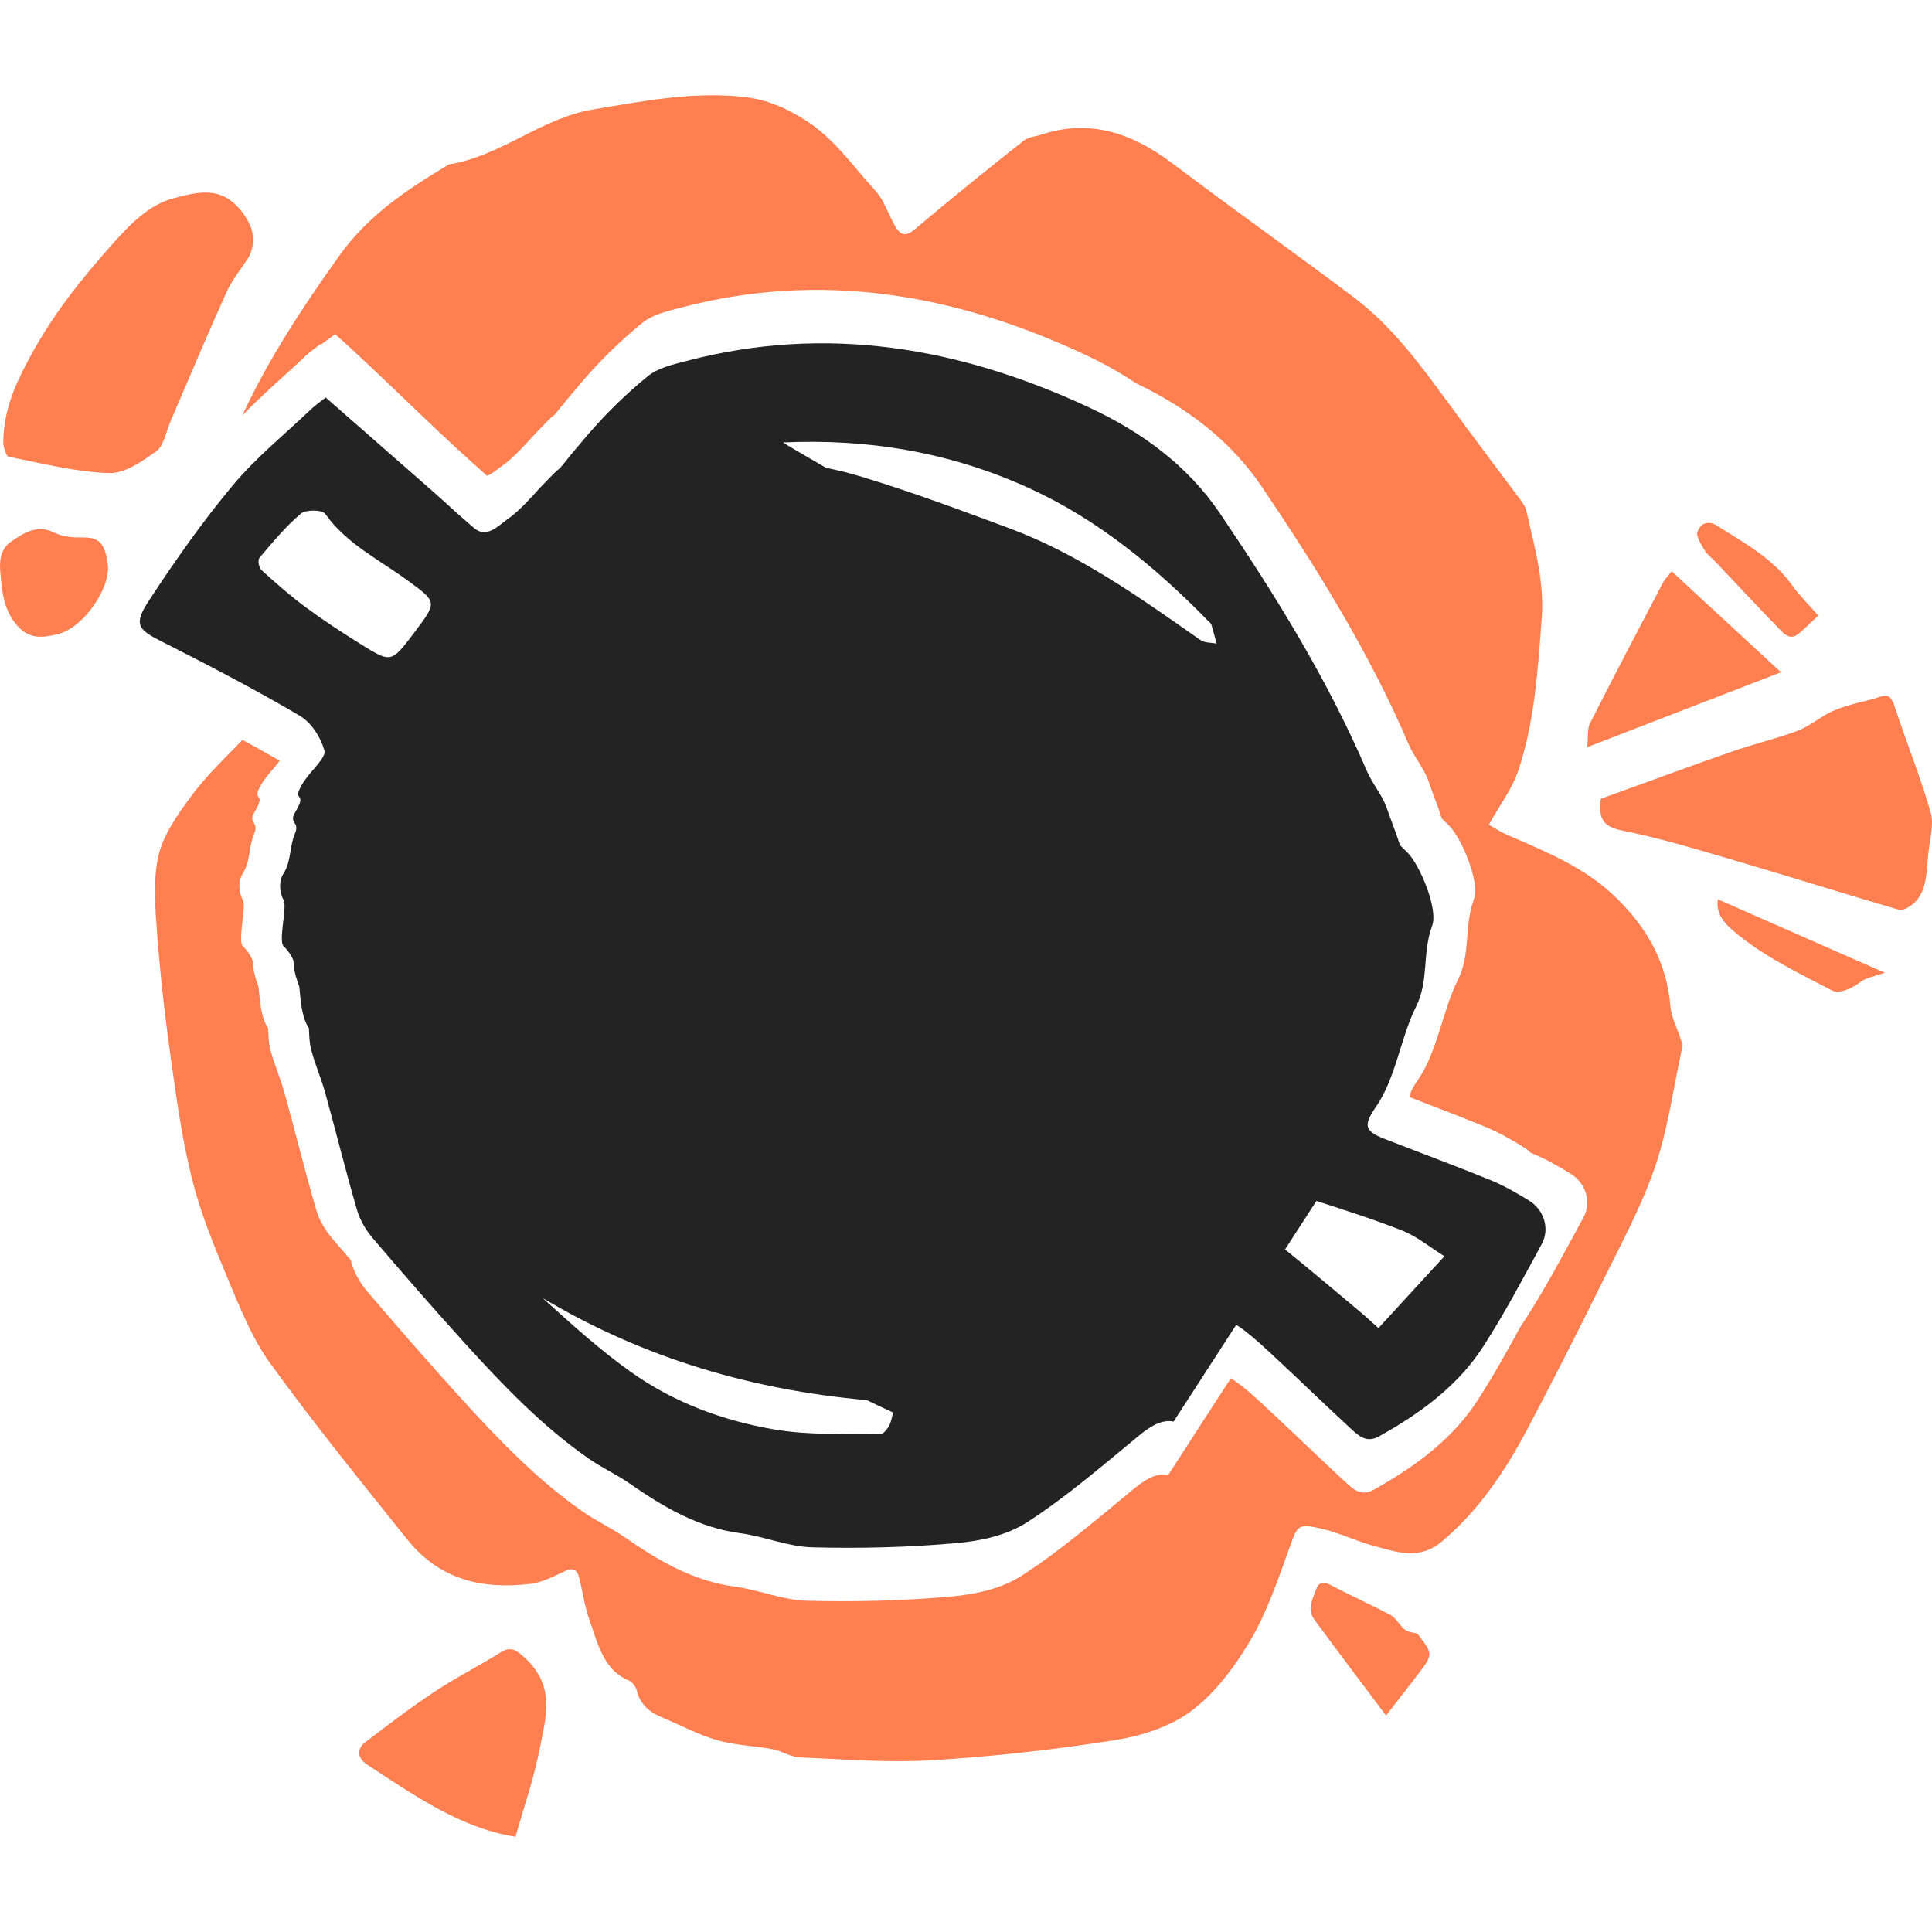 <?xml version="1.0" encoding="UTF-8" standalone="no"?>
<!-- Generator: Gravit.io -->
<svg xmlns="http://www.w3.org/2000/svg" xmlns:xlink="http://www.w3.org/1999/xlink" style="isolation:isolate" viewBox="0 0 150 150" width="150pt" height="150pt"><defs><clipPath id="_clipPath_UM2csbviFDP8cAbu1w92N2vvzzEW2Z4R"><rect width="150" height="150"/></clipPath></defs><g clip-path="url(#_clipPath_UM2csbviFDP8cAbu1w92N2vvzzEW2Z4R)"><rect width="150" height="150" style="fill:rgb(0,0,0)" fill-opacity="0"/><g><path d=" M 19.267 20.029 C 19.757 19.261 19.767 18.094 19.305 17.259 C 19.175 17.023 19.042 16.804 18.897 16.601 C 17.285 14.351 15.406 14.89 13.489 15.39 C 11.596 15.882 10.147 17.356 8.721 18.96 C 6.383 21.588 4.139 24.355 2.329 27.717 C 1.28 29.665 0.292 31.705 0.253 34.303 C 0.247 34.694 0.486 35.424 0.657 35.457 C 3.25 35.971 5.851 36.644 8.449 36.73 C 9.701 36.772 11.015 35.833 12.174 35.004 C 12.701 34.626 12.922 33.441 13.277 32.618 C 14.71 29.299 16.11 25.952 17.59 22.676 C 18.033 21.696 18.699 20.917 19.258 20.041 C 19.261 20.037 19.264 20.033 19.267 20.029 L 19.267 20.029 L 19.267 20.029 L 19.267 20.029 L 19.267 20.029 L 19.267 20.029 L 19.267 20.029 L 19.267 20.029 Z  M 8.309 43.522 C 8.062 41.599 7.06 41.737 6.049 41.725 C 5.422 41.717 4.76 41.63 4.172 41.336 C 2.903 40.702 1.838 41.363 0.798 42.099 C 0.217 42.51 -0.07 43.244 0.014 44.305 C 0.137 45.854 0.272 47.259 1.214 48.427 C 2.24 49.699 3.318 49.506 4.453 49.243 C 6.594 48.747 8.832 45.291 8.309 43.522 L 8.309 43.522 L 8.309 43.522 L 8.309 43.522 L 8.309 43.522 L 8.309 43.522 L 8.309 43.522 L 8.309 43.522 Z  M 124.288 62.02 C 127.618 60.816 131.01 59.56 134.423 58.367 C 136.108 57.778 137.859 57.373 139.531 56.75 C 140.425 56.417 141.198 55.765 142.056 55.322 C 142.585 55.05 143.164 54.876 143.736 54.704 C 144.458 54.487 145.211 54.359 145.921 54.112 C 146.516 53.904 146.816 53.986 147.088 54.817 C 147.995 57.578 149.094 60.287 149.894 63.071 C 150.173 64.045 149.824 65.189 149.716 66.242 C 149.562 67.745 149.626 69.392 148.393 70.289 C 148.11 70.495 147.706 70.715 147.393 70.623 C 142.933 69.312 138.483 67.917 134.022 66.609 C 131.335 65.822 128.639 65.02 125.936 64.481 C 124.545 64.203 124.056 63.619 124.288 62.02 L 124.288 62.02 L 124.288 62.02 L 124.288 62.02 L 124.288 62.02 L 124.288 62.02 L 124.288 62.02 Z  M 40.025 142.604 C 35.691 141.918 32.136 139.361 28.525 137.018 C 27.696 136.479 27.713 135.765 28.35 135.276 C 30.118 133.919 31.894 132.568 33.742 131.344 C 35.41 130.239 37.199 129.341 38.893 128.278 C 39.652 127.801 40.088 128.093 40.81 128.773 C 43.158 130.985 42.359 133.388 41.928 135.651 C 41.474 138.027 40.679 140.271 40.025 142.604 L 40.025 142.604 L 40.025 142.604 L 40.025 142.604 L 40.025 142.604 L 40.025 142.604 Z  M 107.612 133.192 C 105.615 130.526 103.811 128.148 102.037 125.732 C 101.436 124.913 101.93 124.16 102.161 123.458 C 102.406 122.712 102.87 122.823 103.436 123.123 C 104.933 123.919 106.464 124.588 107.959 125.388 C 108.341 125.592 108.632 126.113 108.982 126.457 C 109.11 126.585 109.286 126.638 109.447 126.698 C 109.674 126.784 109.985 126.748 110.125 126.932 C 111.176 128.311 111.263 128.427 110.339 129.664 C 109.472 130.821 108.58 131.944 107.612 133.192 L 107.612 133.192 L 107.612 133.192 L 107.612 133.192 L 107.612 133.192 Z  M 123.238 58.005 C 123.309 57.258 123.22 56.604 123.435 56.18 C 125.299 52.499 127.216 48.858 129.125 45.211 C 129.238 44.994 129.416 44.828 129.785 44.353 C 132.582 46.936 135.356 49.499 138.275 52.195 C 133.166 54.169 128.356 56.027 123.238 58.005 L 123.238 58.005 L 123.238 58.005 L 123.238 58.005 Z  M 141.166 47.795 C 140.555 48.358 140.09 48.848 139.569 49.251 C 138.884 49.78 138.37 49.059 137.894 48.569 C 136.313 46.943 134.763 45.276 133.2 43.626 C 132.918 43.33 132.57 43.085 132.359 42.739 C 132.092 42.301 131.681 41.649 131.781 41.328 C 132.006 40.603 132.641 40.37 133.349 40.832 C 135.386 42.16 137.548 43.247 139.137 45.436 C 139.729 46.252 140.44 46.959 141.166 47.795 L 141.166 47.795 L 141.166 47.795 Z  M 146.328 75.52 C 141.769 73.515 137.602 71.683 133.38 69.828 C 133.202 70.88 133.813 71.612 134.531 72.231 C 136.843 74.222 139.593 75.519 142.277 76.917 C 142.793 77.185 143.835 76.721 144.456 76.233 C 144.871 75.904 145.483 75.827 146.328 75.52 L 146.328 75.52 Z  M 18.814 57.438 C 18.737 57.542 18.64 57.645 18.534 57.752 C 17.215 59.087 15.867 60.415 14.743 61.951 C 13.741 63.321 12.655 64.844 12.284 66.518 C 11.86 68.436 12.055 70.603 12.211 72.649 C 12.458 75.857 12.825 79.066 13.275 82.256 C 13.712 85.355 14.143 88.479 14.899 91.5 C 15.542 94.075 16.546 96.568 17.571 99.004 C 18.56 101.35 19.517 103.821 20.953 105.809 C 24.356 110.516 28.003 115.002 31.613 119.514 C 34.227 122.776 37.608 123.383 41.162 122.974 C 42.091 122.866 42.988 122.389 43.862 121.978 C 44.476 121.689 44.813 121.841 44.986 122.553 C 45.243 123.611 45.391 124.713 45.751 125.726 C 46.413 127.576 46.836 129.662 48.819 130.472 C 49.071 130.575 49.356 130.93 49.429 131.223 C 49.724 132.418 50.498 132.959 51.427 133.349 C 52.844 133.943 54.23 134.69 55.681 135.107 C 57.083 135.509 58.553 135.54 59.985 135.809 C 60.695 135.941 61.383 136.411 62.08 136.441 C 65.498 136.589 68.935 136.872 72.331 136.668 C 77.053 136.381 81.768 135.854 86.44 135.124 C 88.517 134.799 90.72 134.137 92.431 132.882 C 94.252 131.548 95.792 129.516 97.026 127.45 C 98.312 125.295 99.176 122.78 100.055 120.337 C 100.727 118.471 100.693 118.262 102.495 118.66 C 103.921 118.974 105.29 119.654 106.708 120.036 C 108.484 120.514 110.199 121.149 111.954 119.675 C 114.751 117.325 116.807 114.312 118.565 110.99 C 120.524 107.291 122.423 103.549 124.281 99.78 C 125.75 96.802 127.355 93.872 128.459 90.708 C 129.465 87.823 129.884 84.652 130.549 81.603 C 130.601 81.365 130.619 81.076 130.55 80.847 C 130.274 79.938 129.765 79.056 129.69 78.142 C 129.406 74.683 127.845 72.053 125.609 69.827 C 123.099 67.33 120.024 66.132 117.004 64.814 C 116.519 64.602 116.065 64.295 115.595 64.031 C 116.438 62.509 117.4 61.258 117.893 59.788 C 119.148 56.044 119.391 52.018 119.698 48.023 C 119.921 45.117 119.12 42.377 118.489 39.607 C 118.426 39.328 118.236 39.065 118.064 38.833 C 116.197 36.319 114.3 33.831 112.454 31.298 C 110.255 28.283 108.031 25.285 105.135 23.107 C 100.448 19.581 95.68 16.199 90.998 12.665 C 87.845 10.285 84.565 9.248 80.937 10.427 C 80.433 10.591 79.847 10.629 79.441 10.951 C 76.607 13.196 73.787 15.465 71.018 17.81 C 70.35 18.376 69.93 18.294 69.514 17.582 C 68.981 16.669 68.647 15.545 67.974 14.815 C 66.211 12.899 64.737 10.704 62.463 9.287 C 60.963 8.352 59.524 7.745 57.955 7.552 C 53.925 7.056 50.01 7.843 46.058 8.495 C 42.038 9.159 38.841 12.145 34.857 12.764 C 34.821 12.769 34.791 12.805 34.757 12.825 C 31.636 14.706 28.61 16.674 26.325 19.881 C 23.521 23.815 20.859 27.835 18.81 32.264 C 20.359 30.637 22.117 29.166 23.756 27.606 C 24.049 27.325 24.392 27.093 24.869 26.715 L 24.869 26.715 C 24.886 26.729 24.902 26.744 24.918 26.758 C 24.93 26.744 24.947 26.73 24.966 26.715 L 26.025 25.95 C 28.778 28.362 34.011 33.58 36.728 35.968 C 37.095 36.29 37.457 36.617 37.814 36.949 C 38.248 36.774 38.633 36.413 38.949 36.192 C 40.117 35.376 41.031 34.185 42.054 33.157 C 42.382 32.828 42.694 32.466 43.065 32.198 C 43.762 31.324 44.476 30.469 45.2 29.626 C 46.627 27.961 48.202 26.427 49.866 25.071 C 50.697 24.396 51.846 24.152 52.889 23.877 C 63.687 21.039 74.065 22.781 84.192 27.513 C 85.578 28.161 86.918 28.896 88.181 29.745 C 92.009 31.579 95.467 34.097 97.965 37.787 C 102.23 44.095 106.287 50.602 109.372 57.792 C 109.801 58.793 110.559 59.632 110.913 60.659 C 111.232 61.604 111.641 62.576 111.943 63.55 C 112.12 63.724 112.322 63.922 112.532 64.129 C 113.42 65.002 114.932 68.445 114.436 69.803 C 113.649 71.957 114.209 74.05 113.18 76.101 C 112.002 78.449 111.616 81.621 110.099 83.826 C 109.692 84.418 109.458 84.843 109.438 85.179 C 111.389 85.934 113.347 86.677 115.28 87.467 C 116.34 87.898 117.332 88.471 118.294 89.064 C 118.49 89.184 118.666 89.326 118.811 89.488 C 118.856 89.505 118.899 89.523 118.943 89.54 C 120.003 89.972 120.996 90.544 121.957 91.138 C 123.126 91.857 123.59 93.327 122.947 94.51 C 121.483 97.2 120.054 99.919 118.383 102.502 C 118.276 102.668 118.165 102.832 118.054 102.994 C 117 104.934 115.922 106.863 114.72 108.723 C 112.741 111.781 109.814 113.904 106.644 115.67 C 105.667 116.214 105.036 115.594 104.473 115.077 C 102.549 113.311 100.679 111.489 98.769 109.709 C 97.868 108.871 96.973 108.018 95.981 107.285 C 95.848 107.187 95.707 107.095 95.56 107.01 L 90.7 114.516 L 90.7 114.516 L 90.7 114.516 C 89.863 114.36 89.061 114.746 88.035 115.589 C 85.193 117.921 82.387 120.358 79.348 122.321 C 77.749 123.356 75.719 123.787 73.847 123.953 C 70.124 124.284 66.373 124.379 62.64 124.28 C 60.763 124.234 58.911 123.426 57.026 123.179 C 53.847 122.758 51.127 121.181 48.472 119.329 C 47.452 118.62 46.323 118.11 45.303 117.402 C 41.723 114.92 38.654 111.725 35.667 108.429 C 33.247 105.759 30.872 103.038 28.526 100.284 C 27.997 99.666 27.53 98.879 27.296 98.074 C 27.271 97.99 27.247 97.907 27.226 97.823 C 26.741 97.264 26.259 96.701 25.779 96.137 C 25.25 95.52 24.782 94.732 24.548 93.926 C 23.671 90.912 22.92 87.853 22.08 84.829 C 21.76 83.679 21.267 82.585 20.978 81.428 C 20.851 80.921 20.845 80.378 20.816 79.84 C 20.236 78.904 20.189 77.749 20.073 76.619 C 20.025 76.476 19.977 76.334 19.927 76.192 C 19.73 75.636 19.632 75.106 19.614 74.564 C 19.444 74.164 19.201 73.792 18.852 73.464 C 18.43 73.063 19.149 70.393 18.852 69.881 C 18.551 69.363 18.441 68.437 18.852 67.807 C 19.45 66.892 19.304 65.707 19.741 64.697 C 20.127 63.804 19.239 63.927 19.741 63.083 C 20.849 61.22 19.273 62.513 20.428 60.672 C 20.474 60.602 20.53 60.54 20.579 60.472 C 20.889 60.027 21.393 59.511 21.718 59.061 C 20.758 58.509 19.789 57.969 18.814 57.438 Z " fill-rule="evenodd" fill="rgb(255,127,80)"/><path d=" M 102.207 93.241 C 104.453 93.968 106.708 94.686 108.887 95.549 C 110.024 95.998 110.978 96.808 112.144 97.535 L 112.144 97.535 C 110.377 99.459 108.761 101.219 107.023 103.113 C 106.574 102.714 106.126 102.29 105.654 101.894 C 103.698 100.259 101.754 98.609 99.77 97.006 L 102.207 93.241 Z  M 43.483 36.345 C 43.112 36.613 42.8 36.975 42.472 37.304 C 41.449 38.332 40.535 39.523 39.367 40.338 C 38.723 40.789 37.794 41.82 36.831 41.017 C 35.685 40.059 34.605 39.027 33.483 38.042 C 30.766 35.654 28.04 33.274 25.287 30.862 L 25.287 30.862 C 24.81 31.24 24.467 31.472 24.174 31.753 C 22.119 33.709 19.878 35.523 18.082 37.672 C 15.718 40.5 13.596 43.531 11.584 46.595 C 10.337 48.499 10.7 48.868 12.55 49.804 C 16.171 51.634 19.769 53.511 23.249 55.555 C 24.175 56.099 24.894 57.227 25.189 58.277 C 25.332 58.78 24.264 59.726 23.744 60.472 C 23.695 60.54 23.639 60.601 23.593 60.672 C 22.439 62.513 24.014 61.22 22.906 63.083 C 22.404 63.927 23.293 63.804 22.906 64.697 C 22.469 65.707 22.615 66.892 22.018 67.807 C 21.606 68.437 21.717 69.363 22.018 69.881 C 22.314 70.393 21.595 73.063 22.018 73.464 C 22.366 73.793 22.61 74.163 22.78 74.564 C 22.797 75.106 22.895 75.636 23.092 76.192 C 23.142 76.333 23.191 76.476 23.239 76.619 C 23.354 77.749 23.401 78.904 23.982 79.84 C 24.01 80.378 24.017 80.921 24.143 81.428 C 24.433 82.585 24.925 83.679 25.245 84.829 C 26.085 87.853 26.836 90.912 27.713 93.927 C 27.948 94.732 28.415 95.519 28.944 96.137 C 31.29 98.891 33.665 101.612 36.085 104.282 C 39.071 107.578 42.141 110.773 45.721 113.255 C 46.741 113.963 47.87 114.473 48.89 115.182 C 51.545 117.034 54.265 118.611 57.444 119.032 C 59.329 119.279 61.181 120.087 63.058 120.133 C 66.791 120.232 70.542 120.137 74.265 119.806 C 76.137 119.64 78.167 119.209 79.765 118.174 C 82.805 116.211 85.611 113.774 88.453 111.442 C 89.478 110.599 90.281 110.213 91.118 110.369 L 91.118 110.369 L 91.118 110.369 L 95.978 102.863 C 96.125 102.948 96.266 103.04 96.399 103.138 C 97.391 103.871 98.286 104.724 99.187 105.562 C 101.097 107.342 102.967 109.164 104.891 110.93 C 105.454 111.447 106.084 112.067 107.062 111.523 C 110.232 109.757 113.159 107.634 115.138 104.576 C 116.808 101.993 118.238 99.273 119.702 96.583 C 120.345 95.4 119.881 93.93 118.712 93.211 C 117.75 92.618 116.757 92.045 115.698 91.614 C 112.977 90.502 110.206 89.482 107.465 88.409 C 105.905 87.799 105.858 87.344 106.854 85.899 C 108.371 83.695 108.756 80.522 109.934 78.175 C 110.964 76.124 110.404 74.031 111.191 71.876 C 111.687 70.518 110.174 67.075 109.287 66.202 C 109.076 65.995 108.874 65.797 108.697 65.624 C 108.395 64.65 107.987 63.678 107.667 62.732 C 107.314 61.706 106.556 60.867 106.127 59.866 C 103.041 52.676 98.985 46.168 94.72 39.86 C 92.15 36.065 88.566 33.51 84.61 31.66 C 74.483 26.928 64.105 25.186 53.307 28.024 C 52.264 28.299 51.115 28.543 50.284 29.218 C 48.62 30.574 47.045 32.108 45.618 33.772 C 44.894 34.616 44.18 35.471 43.483 36.345 Z  M 60.788 34.352 C 61.107 34.554 61.431 34.749 61.757 34.94 C 62.55 35.405 63.343 35.868 64.141 36.326 C 65.083 36.506 66.021 36.748 66.954 37.031 C 70.787 38.194 74.572 39.603 78.346 41.006 L 78.346 41.006 L 78.346 41.006 C 83.704 42.99 88.444 46.351 93.191 49.685 C 93.534 49.926 94.033 49.881 94.456 49.97 C 94.321 49.476 94.2 48.983 94.051 48.496 C 94.014 48.382 93.895 48.3 93.805 48.21 C 89.67 43.977 85.191 40.327 79.987 37.939 C 73.742 35.073 67.323 34.053 60.788 34.352 Z  M 69.334 109.665 C 68.651 109.352 67.972 109.034 67.298 108.706 C 58.465 107.916 50.051 105.501 42.132 100.781 C 44.352 102.794 46.564 104.8 48.955 106.5 C 52.347 108.918 56.155 110.297 60.076 110.975 C 62.78 111.444 65.568 111.305 68.321 111.359 C 68.587 111.362 68.98 110.87 69.115 110.506 L 69.115 110.506 L 69.115 110.506 C 69.216 110.239 69.276 109.953 69.334 109.665 Z  M 32.123 49.167 C 33.975 46.715 33.942 46.756 31.709 45.11 C 29.476 43.469 26.897 42.226 25.248 39.891 C 25.018 39.568 23.734 39.556 23.355 39.879 C 22.166 40.894 21.15 42.117 20.14 43.314 C 19.99 43.489 20.107 44.085 20.31 44.27 C 21.427 45.283 22.564 46.283 23.783 47.181 C 25.181 48.211 26.646 49.165 28.131 50.087 C 30.357 51.471 30.406 51.44 32.123 49.167 L 32.123 49.167 Z " fill-rule="evenodd" fill="rgb(35,35,35)"/></g></g></svg>